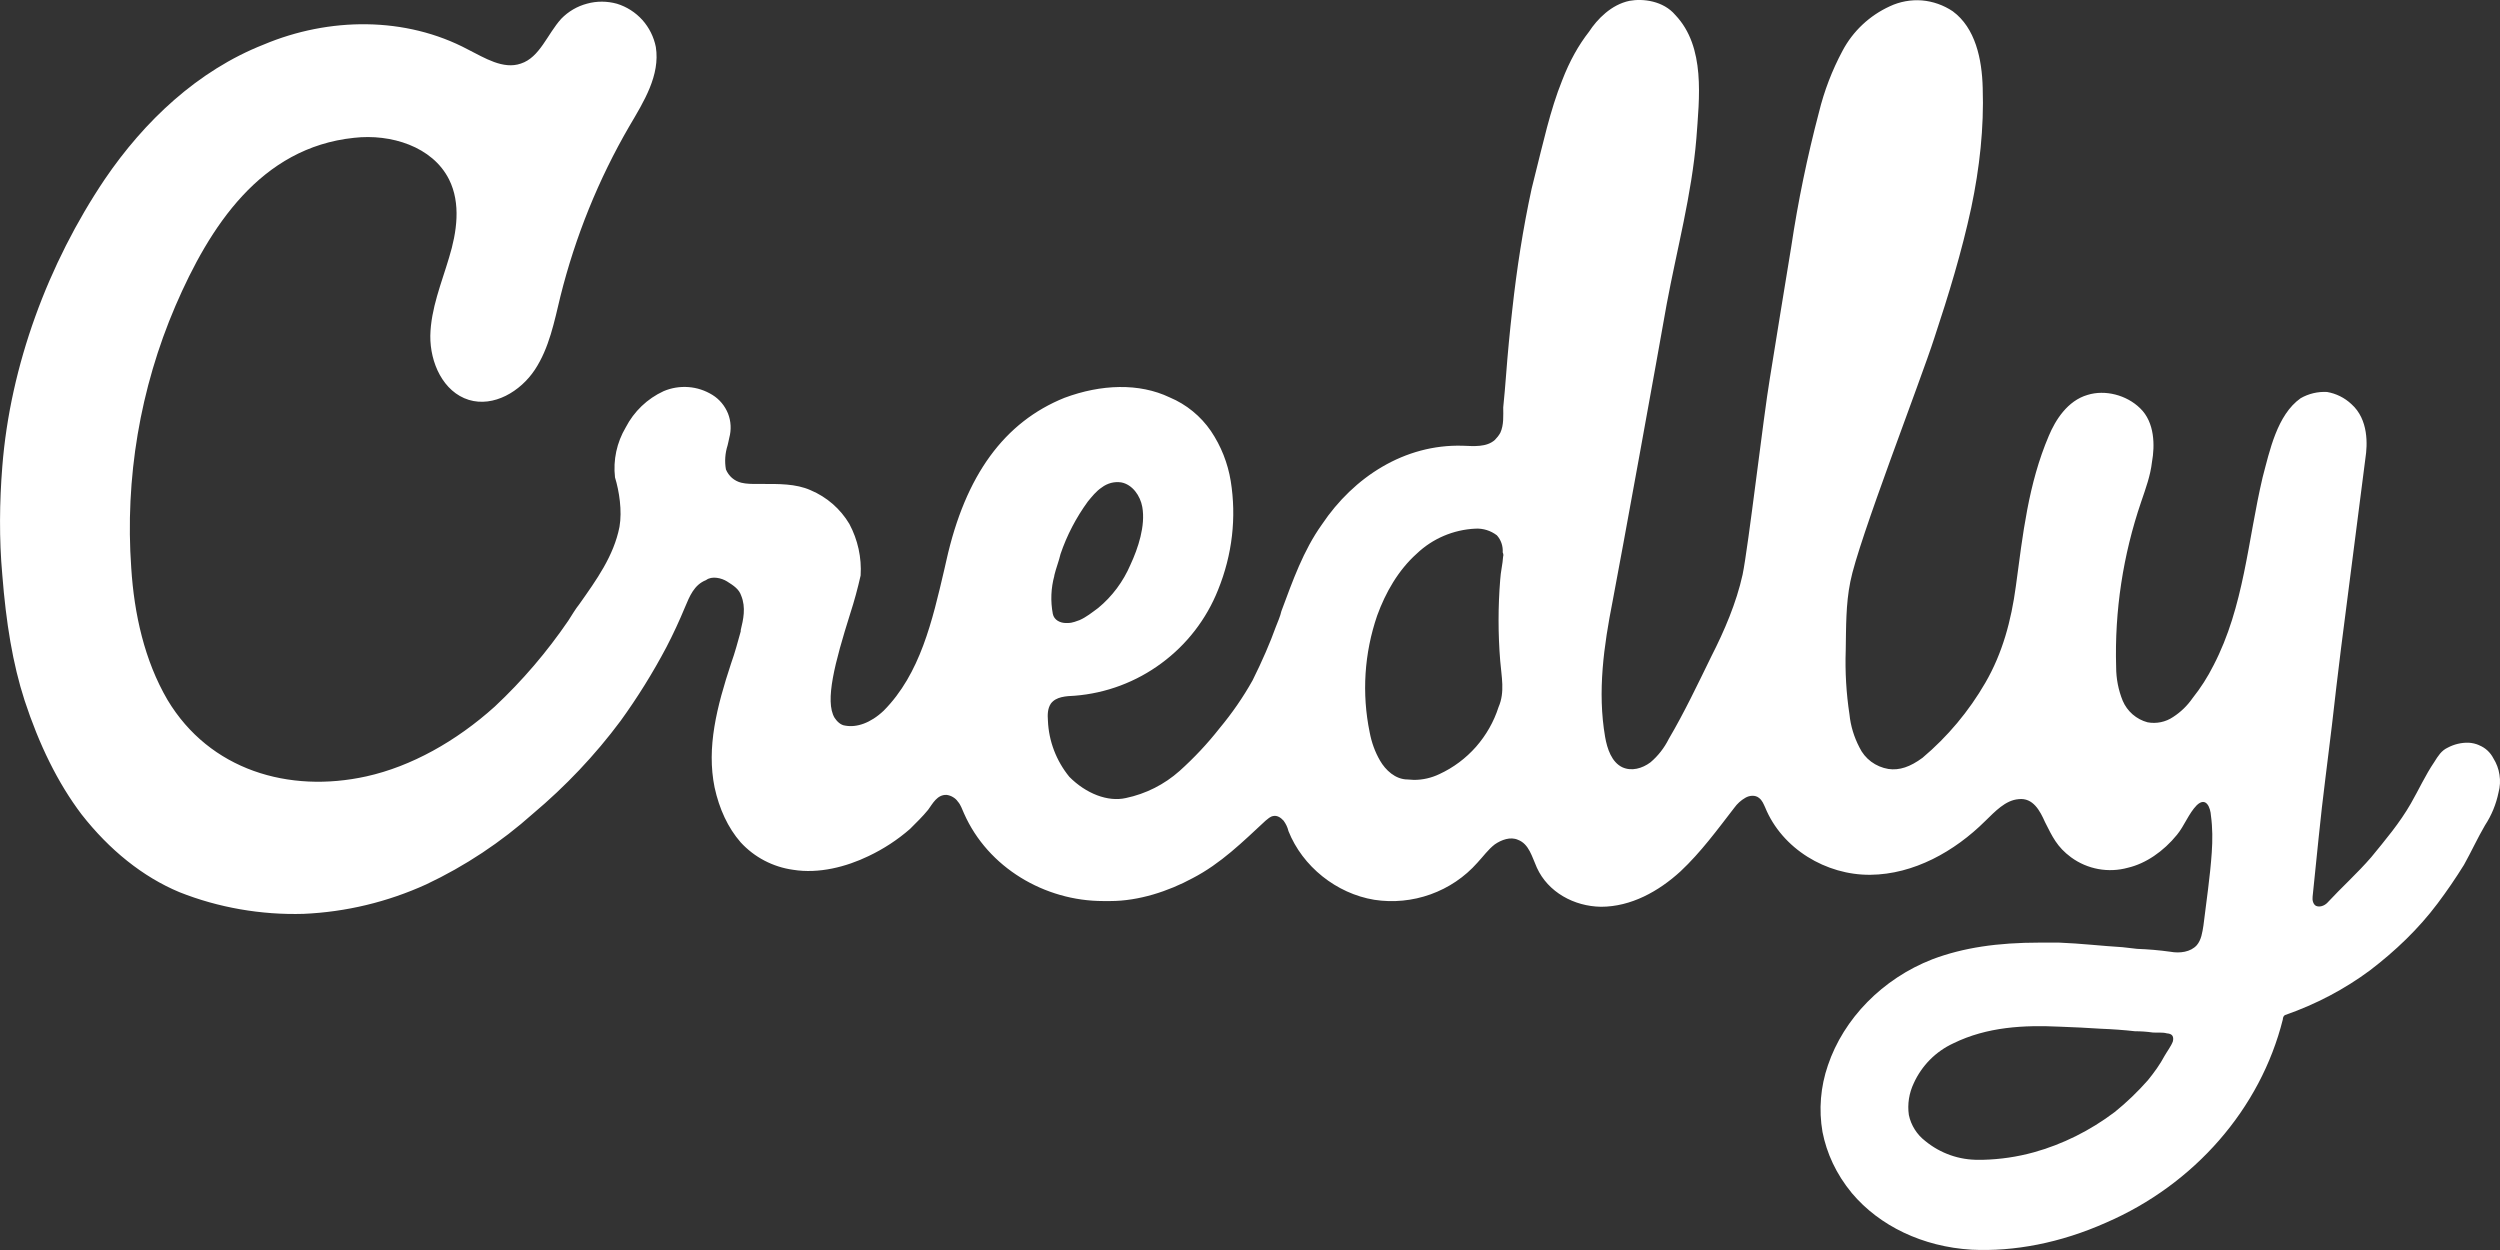 <svg width="24" height="12" viewBox="0 0 24 12" fill="none" xmlns="http://www.w3.org/2000/svg">
<rect x="0" y="0" width="24" height="12" fill="#333333" stroke="none"/>
<path d="M23.8 7.154C23.768 7.14 23.734 7.132 23.699 7.13C23.628 7.128 23.559 7.145 23.497 7.178C23.437 7.206 23.405 7.258 23.37 7.314C23.283 7.442 23.22 7.582 23.144 7.714C23.037 7.901 22.898 8.065 22.764 8.229C22.629 8.385 22.478 8.52 22.34 8.669C22.312 8.696 22.268 8.712 22.233 8.696C22.205 8.68 22.197 8.64 22.201 8.608C22.241 8.228 22.276 7.845 22.324 7.47C22.344 7.298 22.367 7.134 22.387 6.958C22.415 6.711 22.443 6.471 22.474 6.223L22.708 4.399C22.728 4.271 22.74 4.027 22.573 3.879C22.508 3.818 22.427 3.778 22.34 3.763C22.251 3.758 22.163 3.779 22.086 3.823C21.86 3.983 21.789 4.327 21.721 4.583C21.579 5.186 21.543 5.824 21.25 6.387C21.194 6.499 21.126 6.605 21.048 6.703C20.998 6.775 20.935 6.836 20.862 6.883C20.79 6.932 20.701 6.95 20.616 6.934C20.563 6.92 20.515 6.894 20.473 6.858C20.432 6.822 20.399 6.777 20.378 6.727C20.336 6.624 20.315 6.514 20.315 6.403C20.299 5.865 20.381 5.328 20.555 4.818C20.6 4.686 20.644 4.566 20.659 4.435C20.687 4.279 20.687 4.055 20.545 3.919C20.414 3.791 20.208 3.739 20.041 3.791C19.847 3.847 19.731 4.035 19.669 4.183C19.471 4.646 19.419 5.133 19.352 5.629C19.308 5.956 19.225 6.269 19.059 6.555C18.901 6.828 18.697 7.072 18.456 7.275C18.338 7.362 18.234 7.398 18.128 7.382C18.068 7.372 18.012 7.348 17.963 7.312C17.915 7.276 17.876 7.229 17.85 7.174C17.799 7.076 17.766 6.969 17.755 6.859C17.724 6.655 17.712 6.449 17.719 6.243C17.723 6.02 17.719 5.803 17.763 5.585C17.838 5.195 18.441 3.648 18.571 3.24C18.706 2.833 18.833 2.417 18.924 1.994C19.004 1.614 19.047 1.227 19.034 0.844C19.027 0.567 18.964 0.268 18.746 0.108C18.658 0.049 18.556 0.013 18.451 0.004C18.345 -0.004 18.239 0.015 18.143 0.06C17.948 0.149 17.788 0.299 17.688 0.488C17.588 0.675 17.512 0.873 17.462 1.078C17.35 1.503 17.261 1.934 17.196 2.368C17.125 2.797 17.058 3.216 16.99 3.636C16.93 3.991 16.784 5.25 16.729 5.516C16.669 5.788 16.554 6.056 16.428 6.303C16.297 6.571 16.17 6.839 16.02 7.094C15.977 7.18 15.918 7.256 15.845 7.318C15.765 7.378 15.663 7.406 15.575 7.366C15.473 7.318 15.429 7.19 15.409 7.074C15.334 6.639 15.397 6.199 15.481 5.772C15.564 5.341 15.921 3.372 16 2.921C16.099 2.389 16.24 1.871 16.285 1.331C16.313 0.943 16.375 0.451 16.083 0.144C15.968 0.008 15.773 -0.016 15.643 0.008C15.469 0.044 15.333 0.184 15.255 0.304C15.155 0.432 15.069 0.584 14.997 0.771C14.882 1.055 14.811 1.386 14.736 1.681L14.704 1.81C14.621 2.193 14.561 2.58 14.518 2.972C14.494 3.182 14.474 3.393 14.458 3.604C14.45 3.704 14.442 3.807 14.431 3.911C14.431 3.991 14.438 4.079 14.403 4.155C14.389 4.18 14.371 4.203 14.351 4.223C14.271 4.295 14.149 4.283 14.041 4.279C13.484 4.263 12.996 4.579 12.691 5.034C12.511 5.286 12.41 5.576 12.301 5.868C12.291 5.916 12.267 5.968 12.247 6.02C12.196 6.163 12.117 6.347 12.025 6.531C11.934 6.694 11.827 6.848 11.708 6.991C11.592 7.139 11.463 7.276 11.324 7.401C11.178 7.531 11 7.621 10.809 7.661C10.635 7.701 10.425 7.618 10.266 7.458C10.141 7.305 10.068 7.116 10.06 6.918C10.056 6.863 10.056 6.803 10.088 6.755C10.138 6.687 10.234 6.683 10.318 6.679C10.619 6.655 10.907 6.547 11.15 6.367C11.393 6.188 11.581 5.945 11.693 5.664C11.831 5.324 11.871 4.966 11.815 4.618C11.787 4.446 11.722 4.282 11.625 4.138C11.527 3.995 11.389 3.882 11.229 3.815C10.936 3.675 10.571 3.688 10.219 3.819C9.644 4.051 9.268 4.559 9.085 5.381L9.065 5.469C8.951 5.956 8.835 6.469 8.483 6.823C8.356 6.943 8.222 6.986 8.115 6.966C8.071 6.962 8.035 6.926 8.012 6.891C7.916 6.731 8.015 6.359 8.162 5.891C8.201 5.771 8.234 5.649 8.262 5.525C8.273 5.353 8.235 5.182 8.154 5.03C8.068 4.885 7.937 4.771 7.782 4.706C7.639 4.642 7.472 4.646 7.314 4.646H7.267C7.223 4.646 7.164 4.646 7.116 4.634C7.083 4.626 7.053 4.61 7.027 4.588C7.002 4.566 6.982 4.538 6.969 4.507C6.955 4.43 6.961 4.35 6.985 4.275C6.989 4.255 6.997 4.227 7.001 4.203C7.022 4.126 7.018 4.044 6.989 3.97C6.959 3.896 6.907 3.833 6.839 3.791C6.769 3.748 6.691 3.722 6.609 3.716C6.528 3.71 6.446 3.723 6.371 3.755C6.214 3.827 6.086 3.95 6.007 4.103C5.921 4.248 5.885 4.416 5.904 4.583C5.944 4.713 5.974 4.903 5.947 5.058C5.892 5.338 5.725 5.568 5.563 5.798C5.523 5.848 5.491 5.904 5.456 5.958C5.251 6.258 5.015 6.535 4.75 6.783C4.378 7.118 3.946 7.358 3.518 7.453C2.773 7.618 2.012 7.393 1.608 6.719C1.386 6.339 1.288 5.892 1.26 5.453C1.199 4.593 1.344 3.73 1.684 2.937C2.012 2.177 2.5 1.417 3.399 1.323C3.752 1.283 4.152 1.406 4.311 1.723C4.426 1.953 4.386 2.229 4.311 2.473C4.239 2.717 4.136 2.963 4.131 3.223C4.128 3.483 4.255 3.763 4.501 3.839C4.739 3.911 4.996 3.759 5.135 3.549C5.273 3.339 5.321 3.089 5.38 2.845C5.523 2.272 5.745 1.722 6.042 1.211C6.181 0.975 6.339 0.723 6.296 0.451C6.277 0.355 6.232 0.265 6.167 0.192C6.101 0.119 6.017 0.065 5.923 0.036C5.829 0.01 5.73 0.009 5.636 0.035C5.541 0.06 5.456 0.11 5.388 0.18C5.254 0.328 5.182 0.551 5.001 0.61C4.831 0.67 4.651 0.555 4.494 0.476C3.894 0.156 3.158 0.164 2.531 0.428C1.897 0.678 1.385 1.163 1.005 1.722C0.462 2.53 0.098 3.508 0.022 4.48C-0.005 4.82 -0.009 5.175 0.022 5.518C0.058 5.978 0.122 6.372 0.236 6.724C0.375 7.147 0.553 7.514 0.783 7.818C1.049 8.158 1.37 8.418 1.723 8.565C2.095 8.713 2.507 8.785 2.915 8.773C3.322 8.755 3.721 8.659 4.092 8.49C4.465 8.314 4.81 8.085 5.118 7.81C5.427 7.55 5.712 7.251 5.958 6.92C6.12 6.696 6.267 6.46 6.398 6.212C6.463 6.087 6.522 5.959 6.576 5.829C6.62 5.725 6.663 5.614 6.778 5.569C6.834 5.526 6.928 5.549 6.98 5.582C7.044 5.622 7.095 5.657 7.115 5.717C7.163 5.833 7.135 5.949 7.111 6.049V6.061C7.083 6.161 7.056 6.264 7.02 6.364C6.88 6.788 6.782 7.175 6.86 7.559C6.905 7.766 6.988 7.946 7.11 8.086C7.242 8.23 7.42 8.323 7.614 8.35C7.86 8.39 8.124 8.322 8.339 8.218C8.482 8.15 8.617 8.062 8.736 7.958C8.796 7.898 8.858 7.838 8.91 7.774C8.954 7.714 8.997 7.627 9.088 7.631C9.109 7.634 9.13 7.641 9.148 7.652C9.167 7.663 9.183 7.677 9.195 7.695C9.223 7.726 9.235 7.766 9.255 7.81C9.485 8.33 10.031 8.65 10.59 8.65H10.66C10.93 8.65 11.216 8.557 11.45 8.43C11.72 8.29 11.93 8.082 12.15 7.878C12.17 7.862 12.195 7.838 12.223 7.834C12.258 7.826 12.293 7.846 12.322 7.878C12.344 7.908 12.361 7.942 12.369 7.978C12.504 8.318 12.829 8.578 13.193 8.638C13.374 8.666 13.56 8.648 13.733 8.586C13.906 8.524 14.061 8.42 14.183 8.282C14.239 8.222 14.287 8.154 14.35 8.106C14.414 8.062 14.5 8.03 14.572 8.062C14.679 8.102 14.707 8.226 14.754 8.33C14.861 8.565 15.111 8.701 15.369 8.705C15.658 8.705 15.923 8.557 16.133 8.365C16.328 8.182 16.486 7.966 16.649 7.755C16.677 7.716 16.713 7.683 16.755 7.659C16.795 7.635 16.851 7.631 16.885 7.659C16.918 7.683 16.93 7.719 16.945 7.75C17.108 8.15 17.532 8.402 17.955 8.398C18.372 8.394 18.764 8.174 19.058 7.882C19.153 7.79 19.252 7.682 19.378 7.672C19.518 7.655 19.585 7.786 19.632 7.892C19.704 8.034 19.747 8.13 19.882 8.23C20.04 8.346 20.242 8.382 20.429 8.33C20.599 8.29 20.769 8.174 20.899 8.014C20.971 7.926 21.011 7.81 21.089 7.73C21.181 7.643 21.221 7.758 21.225 7.83C21.241 7.946 21.241 8.066 21.233 8.182C21.217 8.418 21.181 8.653 21.153 8.885C21.142 8.953 21.133 9.021 21.09 9.073C21.03 9.141 20.924 9.153 20.837 9.137C20.73 9.122 20.623 9.113 20.516 9.109L20.376 9.093C20.175 9.081 19.976 9.057 19.766 9.049H19.581C19.177 9.049 18.848 9.097 18.551 9.209C18.071 9.396 17.699 9.779 17.548 10.227C17.477 10.433 17.459 10.653 17.496 10.867C17.536 11.07 17.626 11.27 17.778 11.454C18.043 11.769 18.458 11.969 18.927 11.997C19.335 12.017 19.779 11.933 20.219 11.737C21.067 11.37 21.701 10.643 21.915 9.787C21.915 9.767 21.925 9.748 21.938 9.744C22.236 9.64 22.508 9.496 22.751 9.316C22.996 9.129 23.218 8.917 23.401 8.673C23.491 8.553 23.575 8.43 23.654 8.303C23.724 8.178 23.784 8.046 23.856 7.923C23.919 7.827 23.963 7.72 23.986 7.607C24.001 7.552 24.004 7.494 23.995 7.438C23.987 7.381 23.966 7.327 23.936 7.279C23.907 7.223 23.86 7.179 23.801 7.155M10.121 5.525C10.138 5.454 10.166 5.385 10.181 5.319C10.242 5.139 10.331 4.969 10.443 4.815C10.483 4.767 10.523 4.715 10.578 4.679C10.604 4.659 10.634 4.645 10.666 4.636C10.698 4.628 10.731 4.626 10.764 4.631C10.871 4.651 10.947 4.759 10.966 4.867C10.998 5.047 10.926 5.263 10.852 5.422C10.783 5.583 10.677 5.726 10.542 5.837C10.482 5.881 10.428 5.925 10.364 5.953C10.336 5.961 10.301 5.981 10.249 5.981H10.233C10.178 5.981 10.119 5.953 10.107 5.893C10.084 5.771 10.089 5.646 10.122 5.526M14.43 5.342C14.426 5.414 14.406 5.49 14.402 5.565C14.381 5.824 14.381 6.085 14.402 6.344C14.414 6.496 14.449 6.644 14.386 6.788C14.341 6.929 14.267 7.058 14.17 7.169C14.072 7.28 13.953 7.369 13.819 7.431C13.742 7.468 13.659 7.487 13.574 7.487C13.554 7.487 13.534 7.483 13.514 7.483C13.394 7.483 13.3 7.391 13.249 7.303C13.2 7.219 13.167 7.127 13.149 7.031C13.072 6.657 13.097 6.27 13.221 5.909C13.301 5.689 13.423 5.474 13.601 5.315C13.753 5.17 13.953 5.085 14.164 5.075C14.238 5.071 14.311 5.094 14.37 5.139C14.41 5.183 14.43 5.243 14.426 5.303C14.429 5.309 14.431 5.316 14.432 5.323C14.433 5.33 14.432 5.337 14.43 5.343M20.86 9.996C20.845 10.04 20.8 10.1 20.78 10.136C20.738 10.216 20.678 10.299 20.619 10.371C20.522 10.481 20.416 10.583 20.302 10.675C20.064 10.855 19.799 10.986 19.525 11.062C19.366 11.106 19.202 11.13 19.038 11.134H18.998C18.81 11.137 18.628 11.073 18.483 10.954C18.402 10.892 18.346 10.803 18.325 10.704C18.31 10.6 18.327 10.494 18.372 10.399C18.449 10.23 18.583 10.094 18.752 10.016C19.078 9.856 19.434 9.84 19.771 9.856C19.91 9.86 20.036 9.868 20.171 9.876C20.278 9.88 20.389 9.888 20.496 9.9C20.552 9.9 20.611 9.904 20.666 9.912C20.71 9.916 20.758 9.908 20.801 9.92C20.861 9.924 20.868 9.956 20.86 9.996Z" fill="white"/>
</svg>
